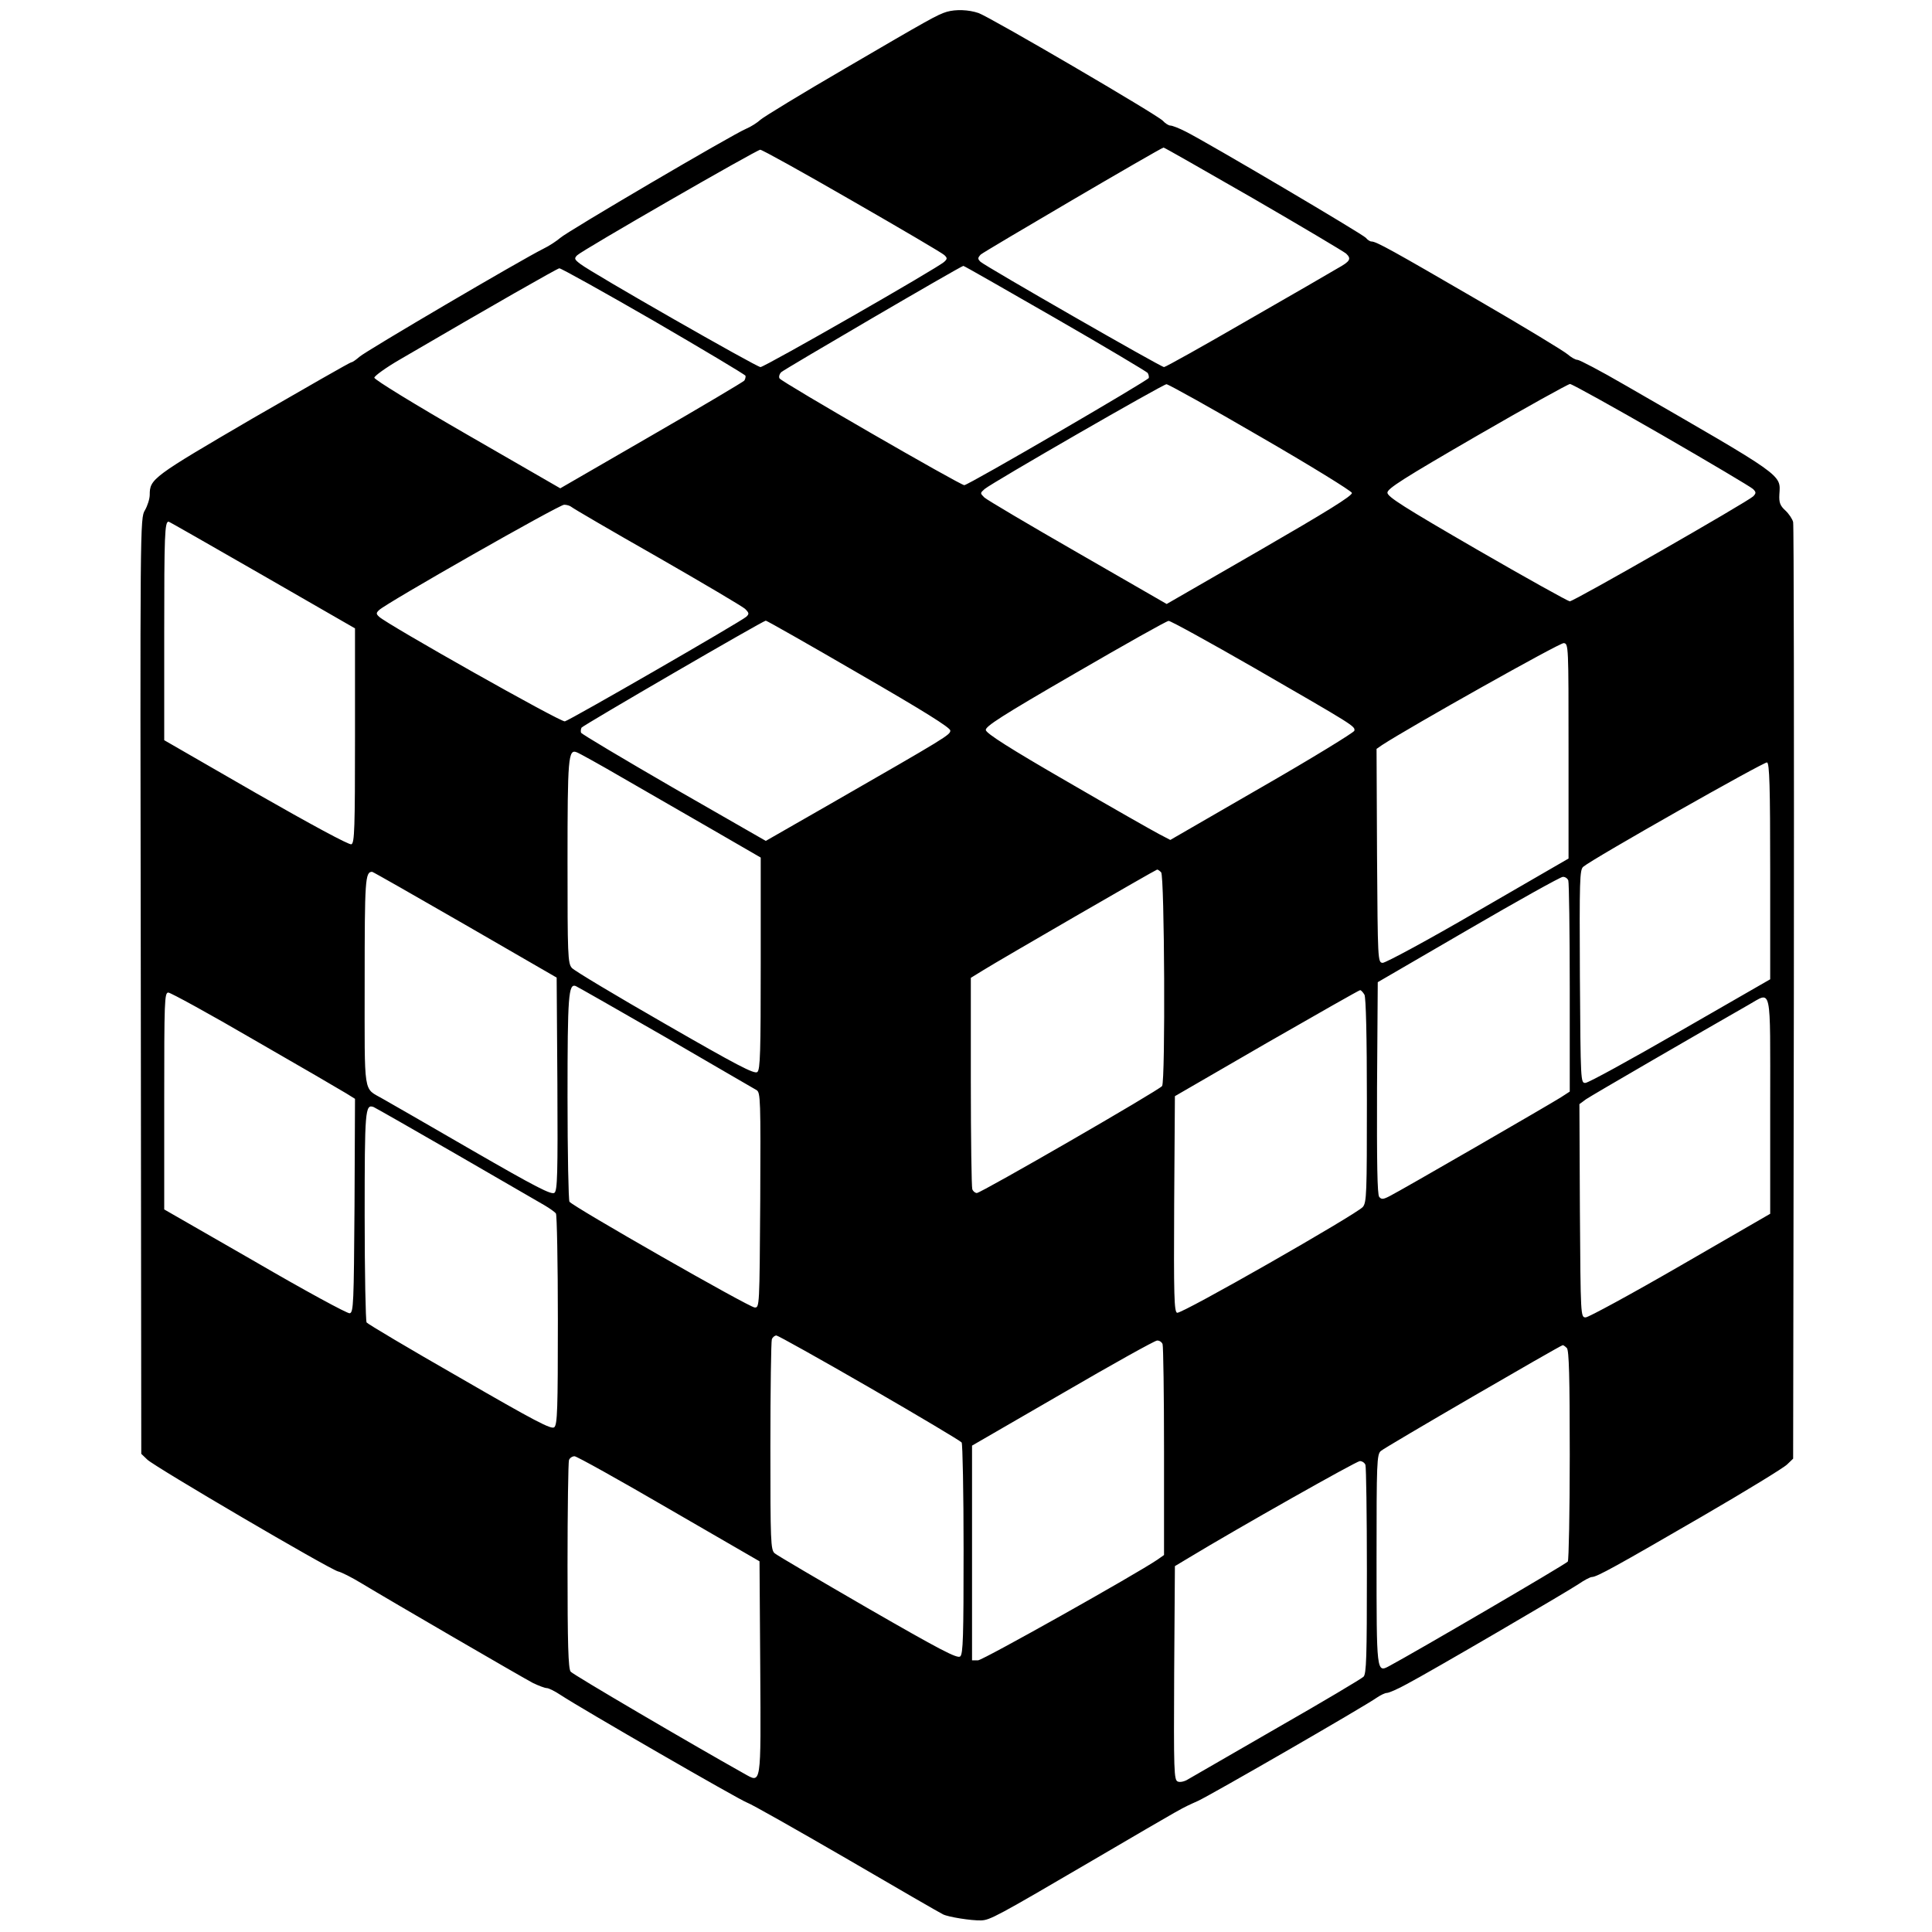 <?xml version="1.0" standalone="no"?>
<!DOCTYPE svg PUBLIC "-//W3C//DTD SVG 20010904//EN"
 "http://www.w3.org/TR/2001/REC-SVG-20010904/DTD/svg10.dtd">
<svg version="1.0" xmlns="http://www.w3.org/2000/svg"
 width="800pt" height="800pt" viewBox="0 0 800 800"
 preserveAspectRatio="xMidYMid meet">
<g transform="translate(0,800) scale(0.1,-0.1)"
fill="#000000" stroke="none">
<path d="M3920 7951 c-39 -12 -71 -30 -420 -234 -179 -104 -336 -200 -350
-212 -14 -13 -41 -30 -60 -38 -54 -22 -742 -426 -770 -452 -14 -12 -45 -33
-70 -45 -89 -44 -736 -424 -761 -447 -14 -12 -29 -23 -34 -23 -5 0 -188 -105
-408 -232 -416 -243 -427 -251 -427 -317 0 -16 -9 -45 -20 -64 -20 -33 -20
-52 -17 -1970 l2 -1937 25 -24 c31 -30 754 -454 790 -463 14 -3 57 -25 95 -48
119 -72 668 -391 712 -414 23 -11 49 -21 57 -21 8 0 34 -13 58 -29 83 -55 740
-434 771 -445 18 -6 203 -111 412 -232 209 -122 389 -226 400 -231 22 -11 116
-26 157 -25 37 1 65 16 463 249 395 231 361 212 436 246 56 26 689 391 741
428 15 10 33 19 41 19 8 0 45 16 83 37 97 51 660 380 711 414 23 16 48 29 55
29 20 0 103 46 458 252 179 104 336 200 350 214 l25 24 3 1928 c1 1060 0 1938
-3 1950 -3 13 -18 35 -32 48 -22 20 -27 33 -25 67 5 84 26 69 -642 454 -98 57
-186 103 -194 103 -9 0 -27 11 -41 23 -15 13 -181 114 -371 224 -358 208 -421
243 -441 243 -6 0 -17 7 -23 15 -11 14 -651 392 -746 440 -27 14 -56 25 -63
25 -8 0 -22 9 -32 20 -22 24 -713 428 -763 446 -41 14 -94 16 -132 5z m1268
-772 c202 -117 375 -220 386 -229 23 -22 17 -32 -37 -62 -23 -14 -191 -111
-374 -216 -183 -106 -337 -192 -343 -192 -13 0 -739 417 -760 436 -12 12 -12
16 1 30 13 12 744 441 757 443 2 1 168 -94 370 -210z m-1660 -10 c202 -116
374 -217 382 -225 13 -12 13 -16 0 -28 -24 -24 -744 -436 -761 -436 -16 0
-697 389 -746 427 -25 19 -26 23 -13 36 21 21 742 436 758 437 8 0 179 -95
380 -211z m841 -486 c207 -119 379 -222 383 -227 4 -6 6 -15 5 -21 -4 -11
-746 -443 -764 -444 -15 -1 -755 426 -765 442 -4 6 -1 18 7 26 11 11 743 439
754 440 2 1 173 -97 380 -216z m-1663 -11 c208 -121 379 -223 381 -228 1 -5
-1 -14 -5 -20 -4 -5 -177 -108 -385 -228 l-377 -218 -385 222 c-217 125 -385
228 -385 236 0 7 48 42 107 76 385 225 650 376 659 377 6 1 182 -97 390 -217z
m2514 -481 c206 -119 376 -224 378 -232 2 -12 -107 -79 -382 -238 l-385 -222
-368 212 c-202 116 -376 219 -387 229 -18 18 -18 18 1 35 32 27 737 433 753
434 8 0 184 -98 390 -218z m1660 9 c201 -116 371 -217 379 -225 13 -13 13 -17
1 -30 -24 -23 -743 -435 -760 -435 -8 1 -181 97 -385 215 -302 175 -370 218
-370 235 0 17 68 60 370 235 204 118 377 214 386 215 8 0 179 -95 379 -210z
m-4514 -299 c5 -5 164 -98 354 -206 190 -109 354 -206 365 -216 17 -17 18 -21
5 -33 -19 -18 -728 -427 -751 -433 -16 -5 -735 401 -769 433 -13 12 -13 16 0
28 28 28 745 436 766 436 11 0 24 -4 30 -9z m-1280 -282 l384 -221 0 -445 c0
-384 -2 -444 -15 -449 -9 -4 -171 84 -395 212 l-380 219 0 446 c0 403 2 459
18 459 3 0 177 -100 388 -221z m2470 -408 c267 -154 379 -224 379 -236 0 -18
-13 -26 -497 -304 l-267 -153 -380 218 c-209 121 -382 224 -385 230 -2 6 -1
15 2 21 7 10 752 443 763 443 4 0 177 -98 385 -219z m1638 23 c414 -239 418
-241 414 -260 -2 -7 -174 -113 -383 -233 l-379 -219 -46 24 c-25 13 -196 110
-380 217 -239 138 -336 200 -338 214 -2 15 64 58 370 235 205 119 379 217 387
217 7 1 167 -87 355 -195z m1301 -344 l0 -445 -375 -217 c-206 -120 -384 -216
-395 -215 -20 2 -20 10 -23 444 l-2 442 23 16 c115 75 736 424 752 422 20 -2
20 -9 20 -447z m-3915 -112 c96 -55 264 -152 373 -215 l197 -114 0 -439 c0
-366 -2 -439 -14 -449 -12 -10 -86 29 -383 200 -202 116 -376 220 -385 231
-17 19 -18 54 -18 440 0 430 3 467 38 453 9 -3 96 -51 192 -107z m4750 -387
l0 -446 -372 -214 c-205 -118 -381 -215 -393 -215 -20 -1 -20 3 -23 440 -2
399 -1 443 14 455 40 34 750 436 761 432 10 -4 13 -98 13 -452z m-2522 -3 c14
-14 18 -864 4 -885 -10 -16 -750 -443 -767 -443 -7 0 -16 7 -19 16 -3 9 -6
209 -6 445 l0 430 52 32 c69 43 712 415 719 416 3 1 10 -4 17 -11z m-2882
-217 l379 -219 3 -440 c2 -373 0 -441 -12 -451 -12 -10 -76 23 -343 177 -180
104 -346 200 -368 212 -82 48 -75 2 -75 485 0 423 2 455 31 455 3 0 177 -99
385 -219z m4568 183 c3 -9 6 -209 6 -445 l0 -429 -37 -24 c-44 -28 -663 -386
-709 -409 -27 -14 -34 -14 -43 -3 -8 9 -10 141 -9 451 l3 438 375 218 c206
120 382 218 391 218 9 1 20 -6 23 -15z m-3738 -649 c197 -115 367 -213 377
-219 16 -10 17 -40 15 -456 -3 -441 -3 -445 -23 -444 -22 0 -755 419 -767 438
-4 6 -8 201 -8 434 0 421 4 470 34 459 7 -3 174 -98 372 -212z m2894 176 c6
-13 10 -169 10 -439 0 -385 -1 -421 -17 -440 -28 -31 -752 -445 -769 -438 -12
5 -14 68 -12 451 l3 446 380 220 c209 120 383 219 387 219 4 0 12 -9 18 -19z
m-4596 -188 c188 -108 358 -207 379 -220 l37 -23 -2 -443 c-3 -404 -4 -442
-20 -445 -9 -2 -186 94 -392 214 l-376 216 0 449 c0 415 1 449 17 449 9 0 170
-88 357 -197z m6276 -271 l0 -448 -372 -215 c-204 -118 -381 -214 -392 -214
-21 0 -21 3 -24 442 l-2 441 27 20 c23 16 477 279 673 391 98 55 90 93 90
-417z m-5443 -200 c180 -104 346 -200 368 -213 22 -13 43 -28 47 -34 4 -5 8
-204 8 -441 0 -370 -2 -433 -15 -444 -12 -10 -79 25 -392 206 -208 119 -381
222 -385 228 -4 6 -8 205 -8 442 0 438 2 463 37 450 7 -3 160 -90 340 -194z
m1714 -968 c206 -119 377 -221 381 -227 4 -7 8 -206 8 -443 0 -361 -2 -433
-14 -443 -12 -10 -86 29 -383 200 -202 117 -376 219 -385 227 -17 14 -18 48
-18 443 0 235 3 434 6 443 3 9 12 16 19 16 6 0 180 -97 386 -216z m1213 180
c3 -9 6 -208 6 -444 l0 -429 -27 -19 c-88 -60 -722 -416 -743 -417 l-25 0 0
444 0 445 375 217 c206 120 382 218 391 218 9 1 20 -6 23 -15z m1674 -16 c9
-9 12 -121 12 -442 0 -237 -4 -436 -8 -442 -5 -9 -637 -378 -740 -433 -52 -28
-52 -26 -52 444 0 399 1 433 18 447 18 16 743 437 753 438 3 0 10 -5 17 -12z
m-3718 -666 l375 -217 3 -443 c3 -495 5 -476 -67 -436 -216 121 -709 410 -718
422 -10 12 -13 115 -13 438 0 232 3 429 6 438 3 9 14 16 23 16 9 0 185 -98
391 -218z m2884 182 c3 -9 6 -206 6 -439 0 -356 -2 -426 -14 -438 -8 -8 -169
-104 -358 -212 -189 -109 -355 -205 -369 -213 -14 -9 -33 -13 -42 -9 -16 6
-17 42 -15 449 l3 443 60 36 c200 121 692 399 706 399 9 0 20 -7 23 -16z"/>
</g>
</svg>
